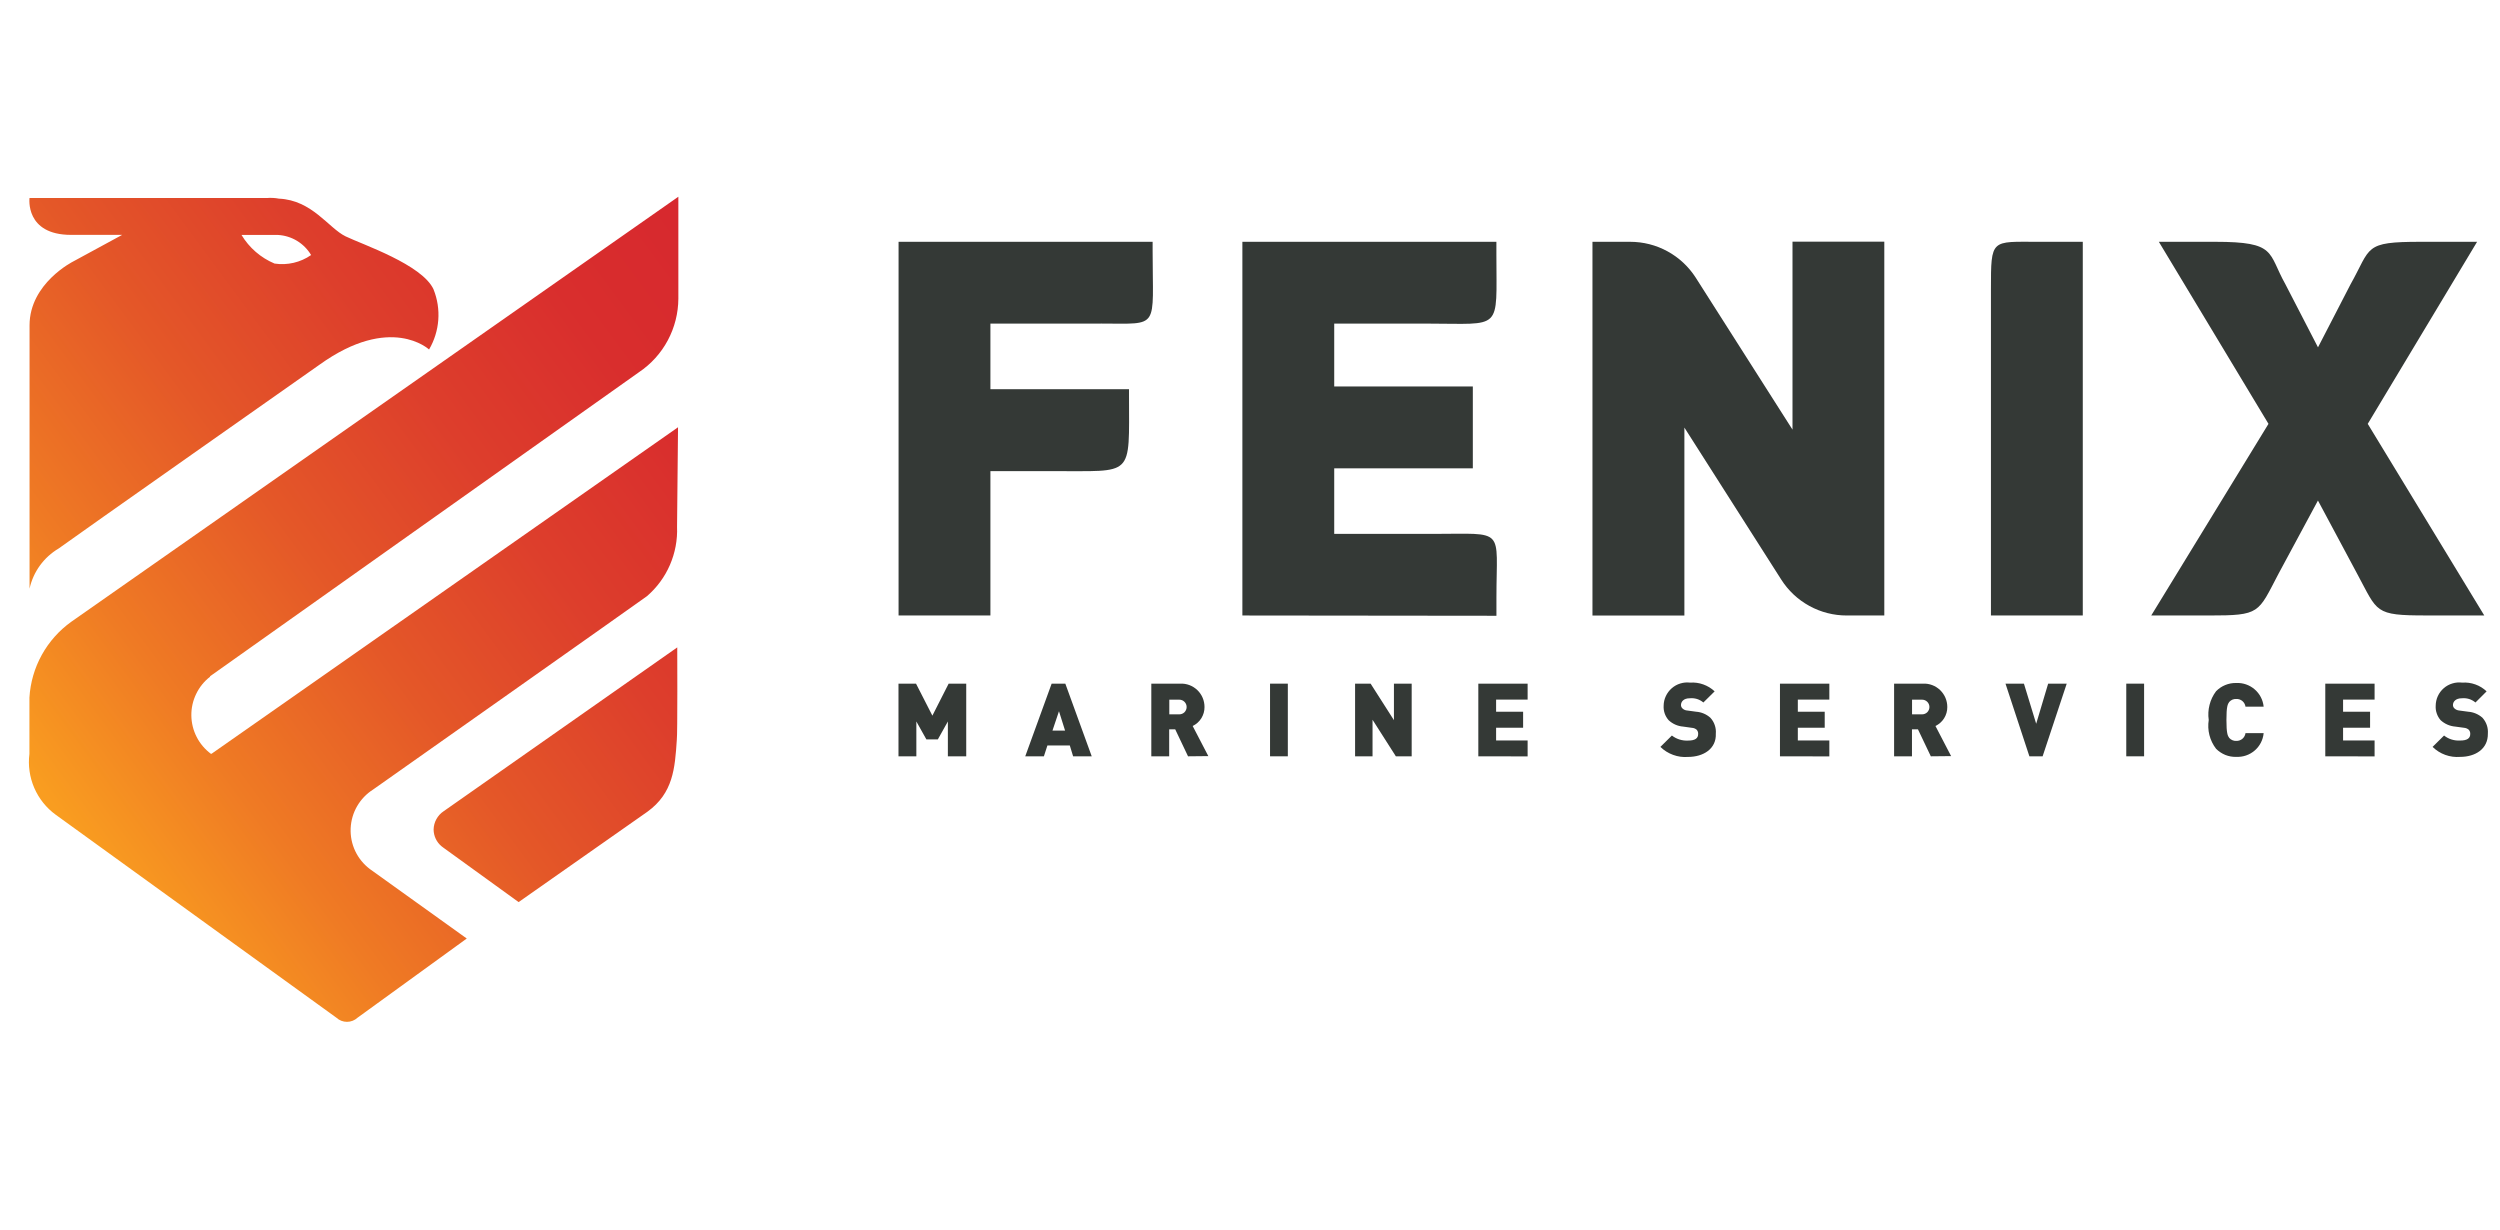 <svg width="61" height="30" viewBox="0 0 61 30" fill="none" xmlns="http://www.w3.org/2000/svg">
<path d="M23.128 18.454V17.604L22.883 18.042H22.604L22.359 17.604V18.454H21.923V16.681H22.351L22.75 17.462L23.147 16.681H23.576V18.454H23.128Z" fill="#343936"/>
<path d="M26.184 18.454L26.103 18.189H25.557L25.471 18.454H25.016L25.66 16.681H25.994L26.638 18.454H26.184ZM25.839 17.354L25.68 17.827H25.988L25.839 17.354Z" fill="#343936"/>
<path d="M28.988 18.454L28.675 17.795H28.528V18.454H28.092V16.681H28.795C28.872 16.677 28.949 16.689 29.021 16.716C29.093 16.743 29.159 16.785 29.215 16.838C29.271 16.892 29.315 16.956 29.345 17.027C29.375 17.098 29.39 17.174 29.39 17.252C29.391 17.348 29.364 17.443 29.313 17.525C29.262 17.607 29.188 17.673 29.101 17.714L29.483 18.449L28.988 18.454ZM28.775 17.072H28.531V17.43H28.775C28.823 17.43 28.868 17.411 28.902 17.378C28.935 17.344 28.954 17.299 28.954 17.251C28.954 17.204 28.935 17.158 28.902 17.125C28.868 17.091 28.823 17.072 28.775 17.072Z" fill="#343936"/>
<path d="M30.989 18.454V16.681H31.423V18.454H30.989Z" fill="#343936"/>
<path d="M34.059 18.454L33.49 17.562V18.454H33.064V16.681H33.443L34.012 17.572V16.681H34.445V18.454H34.059Z" fill="#343936"/>
<path d="M36.071 18.454V16.681H37.274V17.07H36.505V17.366H37.164V17.756H36.505V18.067H37.274V18.456L36.071 18.454Z" fill="#343936"/>
<path d="M41.188 18.469C41.064 18.479 40.94 18.462 40.824 18.419C40.708 18.377 40.602 18.311 40.514 18.224L40.794 17.947C40.907 18.035 41.048 18.078 41.191 18.07C41.362 18.07 41.435 18.013 41.435 17.91C41.438 17.873 41.425 17.836 41.401 17.807C41.368 17.778 41.327 17.761 41.283 17.759L41.07 17.729C40.938 17.719 40.812 17.664 40.715 17.573C40.672 17.524 40.639 17.468 40.618 17.407C40.597 17.346 40.589 17.282 40.593 17.217C40.594 17.137 40.612 17.057 40.647 16.984C40.681 16.911 40.73 16.846 40.791 16.793C40.852 16.74 40.923 16.7 41.001 16.677C41.078 16.653 41.159 16.646 41.239 16.656C41.348 16.648 41.458 16.663 41.56 16.7C41.663 16.737 41.758 16.794 41.837 16.869L41.562 17.141C41.517 17.102 41.464 17.073 41.406 17.055C41.349 17.038 41.289 17.032 41.229 17.038C41.077 17.038 41.016 17.124 41.016 17.203C41.016 17.233 41.028 17.262 41.05 17.284C41.083 17.316 41.126 17.335 41.173 17.337L41.386 17.366C41.515 17.375 41.637 17.427 41.733 17.513C41.781 17.565 41.818 17.626 41.84 17.693C41.863 17.759 41.872 17.83 41.866 17.9C41.882 18.273 41.56 18.469 41.188 18.469Z" fill="#343936"/>
<path d="M43.431 18.454V16.681H44.636V17.07H43.867V17.366H44.523V17.756H43.867V18.067H44.636V18.456L43.431 18.454Z" fill="#343936"/>
<path d="M47.112 18.454L46.798 17.795H46.652V18.454H46.216V16.681H46.919C46.996 16.677 47.073 16.689 47.145 16.716C47.217 16.743 47.283 16.785 47.339 16.838C47.394 16.892 47.439 16.956 47.469 17.027C47.499 17.098 47.514 17.174 47.514 17.252C47.515 17.348 47.488 17.443 47.437 17.525C47.386 17.607 47.312 17.673 47.225 17.714L47.607 18.449L47.112 18.454ZM46.899 17.072H46.654V17.43H46.899C46.947 17.43 46.992 17.411 47.026 17.378C47.059 17.344 47.078 17.299 47.078 17.251C47.078 17.204 47.059 17.158 47.026 17.125C46.992 17.091 46.947 17.072 46.899 17.072Z" fill="#343936"/>
<path d="M49.84 18.454H49.517L48.934 16.681H49.384L49.683 17.66L49.975 16.681H50.428L49.84 18.454Z" fill="#343936"/>
<path d="M51.881 18.454V16.681H52.316V18.454H51.881Z" fill="#343936"/>
<path d="M54.562 18.468C54.471 18.47 54.381 18.454 54.297 18.42C54.212 18.385 54.136 18.334 54.072 18.27C53.996 18.171 53.941 18.058 53.91 17.937C53.879 17.816 53.874 17.69 53.893 17.567C53.875 17.444 53.882 17.319 53.913 17.198C53.943 17.078 53.998 16.965 54.072 16.866C54.136 16.801 54.212 16.749 54.296 16.715C54.381 16.68 54.471 16.663 54.562 16.665C54.727 16.657 54.888 16.712 55.013 16.82C55.138 16.927 55.217 17.079 55.233 17.243H54.79C54.783 17.189 54.755 17.14 54.714 17.105C54.672 17.07 54.619 17.052 54.565 17.055C54.532 17.053 54.5 17.059 54.471 17.071C54.441 17.084 54.414 17.104 54.393 17.128C54.354 17.182 54.325 17.243 54.325 17.566C54.325 17.889 54.354 17.953 54.393 18.005C54.414 18.029 54.441 18.049 54.471 18.061C54.5 18.074 54.532 18.08 54.565 18.078C54.619 18.08 54.672 18.062 54.714 18.027C54.755 17.992 54.783 17.943 54.79 17.889H55.233C55.218 18.054 55.139 18.206 55.014 18.313C54.889 18.421 54.727 18.476 54.562 18.467V18.468Z" fill="#343936"/>
<path d="M56.737 18.454V16.681H57.94V17.07H57.171V17.366H57.83V17.756H57.171V18.067H57.94V18.456L56.737 18.454Z" fill="#343936"/>
<path d="M60.026 18.468C59.903 18.478 59.78 18.461 59.664 18.419C59.548 18.377 59.443 18.31 59.355 18.224L59.635 17.947C59.746 18.035 59.887 18.078 60.029 18.069C60.2 18.069 60.274 18.013 60.274 17.91C60.276 17.872 60.264 17.835 60.239 17.807C60.207 17.778 60.165 17.761 60.122 17.758L59.909 17.729C59.775 17.718 59.65 17.663 59.551 17.572C59.509 17.524 59.476 17.467 59.456 17.406C59.435 17.346 59.427 17.281 59.431 17.217C59.432 17.136 59.45 17.056 59.484 16.983C59.518 16.91 59.567 16.844 59.629 16.791C59.69 16.738 59.761 16.699 59.839 16.676C59.916 16.652 59.998 16.646 60.078 16.656C60.186 16.648 60.295 16.663 60.398 16.7C60.5 16.736 60.594 16.794 60.673 16.869L60.401 17.141C60.355 17.102 60.302 17.073 60.245 17.055C60.187 17.038 60.127 17.032 60.067 17.038C59.916 17.038 59.852 17.124 59.852 17.202C59.852 17.233 59.864 17.262 59.886 17.283C59.919 17.315 59.963 17.334 60.008 17.337L60.224 17.366C60.353 17.375 60.475 17.427 60.572 17.513C60.619 17.565 60.655 17.626 60.678 17.693C60.701 17.759 60.709 17.83 60.704 17.9C60.71 18.273 60.401 18.468 60.026 18.468Z" fill="#343936"/>
<path d="M24.166 7.896V9.497H27.548V9.634C27.548 11.678 27.683 11.486 25.687 11.496H24.166V15.018H21.925V5.9H28.124V6.112C28.124 8.052 28.312 7.895 26.88 7.895L24.166 7.896Z" fill="#343936"/>
<path d="M30.314 15.018V5.9H36.512V6.216C36.512 8.099 36.674 7.896 34.83 7.896H32.555V9.429H35.937V11.428H32.555V13.027H34.962C36.755 13.027 36.513 12.855 36.513 14.579V15.025L30.314 15.018Z" fill="#343936"/>
<path d="M43.46 14.138L41.099 10.433V15.019H38.856V5.9H39.776C40.095 5.9 40.409 5.98 40.688 6.133C40.968 6.286 41.204 6.507 41.376 6.775L43.737 10.483V5.896H45.977V15.018H45.064C44.744 15.019 44.429 14.939 44.149 14.785C43.868 14.631 43.631 14.409 43.46 14.138Z" fill="#343936"/>
<path d="M48.579 15.018V7.063C48.579 5.812 48.579 5.9 49.742 5.9H50.82V15.018H48.579Z" fill="#343936"/>
<path d="M57.514 13.999L56.558 12.213L55.596 13.999C55.089 14.964 55.158 15.018 53.896 15.018H52.49L55.351 10.342L52.676 5.9H54.052C55.559 5.9 55.328 6.161 55.767 6.942L56.559 8.475L57.351 6.942C57.865 6.028 57.662 5.9 59.065 5.9H60.441L57.773 10.342L60.616 15.017H59.208C57.922 15.018 58.023 14.939 57.514 13.999Z" fill="#343936"/>
<path d="M5.126 16.5L5.148 16.485C5.164 16.471 5.181 16.459 5.2 16.448L15.592 9.081C15.887 8.883 16.128 8.616 16.295 8.303C16.462 7.99 16.55 7.641 16.552 7.286V4.8L1.742 15.169C1.444 15.382 1.197 15.659 1.02 15.979C0.843 16.299 0.74 16.655 0.718 17.021V18.394C0.682 18.676 0.723 18.963 0.836 19.225C0.949 19.486 1.13 19.713 1.36 19.88L5.389 22.794L8.208 24.832C8.278 24.897 8.37 24.933 8.466 24.933C8.562 24.933 8.654 24.897 8.724 24.832L11.389 22.9L9.025 21.205C8.873 21.09 8.75 20.94 8.668 20.767C8.586 20.594 8.548 20.404 8.556 20.213C8.564 20.022 8.618 19.835 8.714 19.67C8.81 19.505 8.944 19.365 9.106 19.263C9.106 19.263 15.638 14.658 15.785 14.547C16.027 14.339 16.219 14.078 16.346 13.785C16.473 13.492 16.533 13.174 16.52 12.855L16.544 10.425L6.995 17.109L5.16 18.393H5.146C5 18.284 4.88 18.143 4.798 17.981C4.715 17.819 4.671 17.639 4.669 17.457C4.667 17.275 4.707 17.095 4.787 16.931C4.866 16.767 4.982 16.623 5.126 16.512V16.5ZM10.58 7.063C10.303 6.455 8.847 5.968 8.432 5.767C8.018 5.566 7.617 4.883 6.806 4.847C6.708 4.828 6.607 4.824 6.507 4.832H0.72C0.72 4.832 0.605 5.731 1.735 5.731H2.981L1.786 6.38C1.786 6.38 0.721 6.912 0.721 7.938V12.698V14.364C0.765 14.161 0.851 13.969 0.973 13.8C1.095 13.632 1.251 13.49 1.43 13.384C1.65 13.218 7.797 8.898 7.797 8.898C9.536 7.651 10.469 8.528 10.469 8.528C10.598 8.308 10.675 8.062 10.694 7.808C10.713 7.555 10.674 7.3 10.579 7.063L10.58 7.063ZM6.699 6.431C6.363 6.29 6.081 6.046 5.893 5.733H6.787C6.951 5.743 7.11 5.793 7.25 5.878C7.39 5.964 7.507 6.082 7.591 6.223C7.331 6.404 7.012 6.478 6.699 6.431H6.699ZM16.524 15.797C16.524 15.797 10.833 19.791 10.825 19.794C10.751 19.843 10.691 19.909 10.648 19.987C10.605 20.064 10.582 20.151 10.58 20.24C10.581 20.318 10.598 20.396 10.632 20.467C10.666 20.539 10.715 20.601 10.776 20.651C10.792 20.665 10.808 20.677 10.825 20.688L12.654 22.011L15.797 19.806C16.426 19.351 16.468 18.748 16.514 18.055C16.534 17.91 16.525 15.797 16.525 15.797H16.524Z" fill="url(#paint0_linear_8020_26073)"/>
<defs>
<linearGradient id="paint0_linear_8020_26073" x1="1.688" y1="20.181" x2="18.383" y2="7.861" gradientUnits="userSpaceOnUse">
<stop stop-color="#F99D20"/>
<stop offset="0.19" stop-color="#EF7A24"/>
<stop offset="0.42" stop-color="#E45728"/>
<stop offset="0.64" stop-color="#DD3E2C"/>
<stop offset="0.84" stop-color="#D92E2D"/>
<stop offset="1" stop-color="#D7292E"/>
</linearGradient>
</defs>
</svg>
